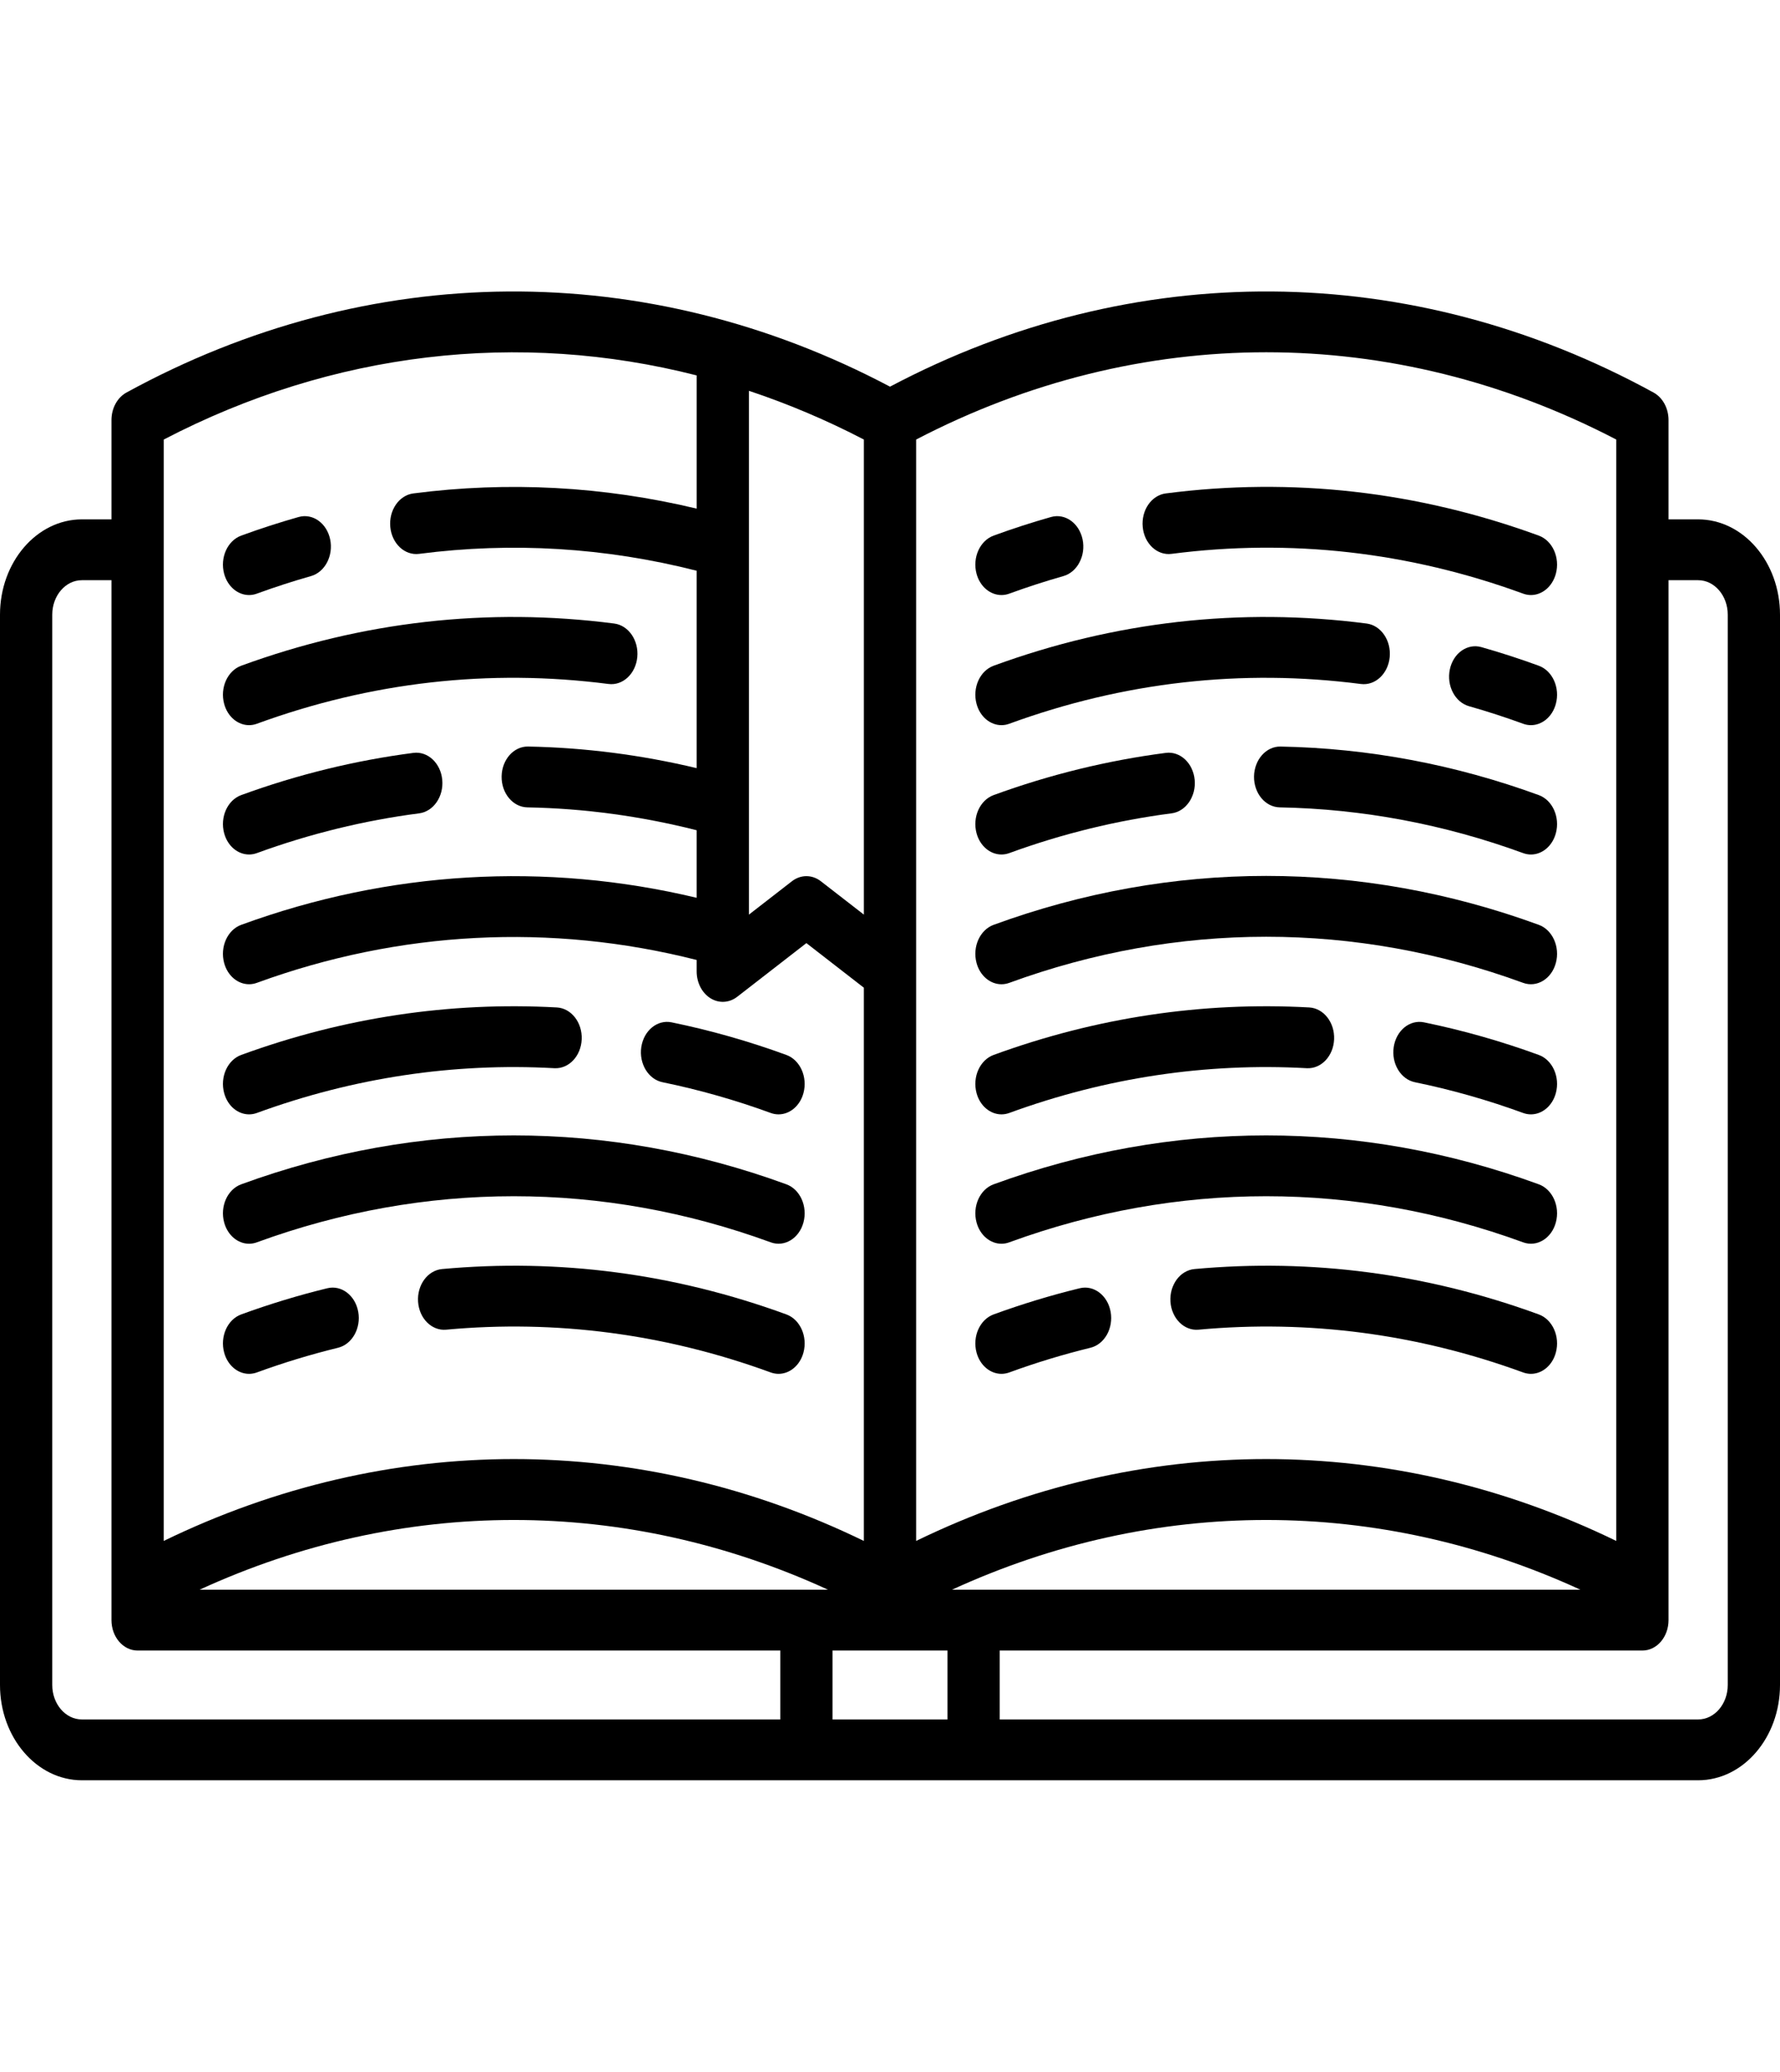 <svg width="104" height="121" viewBox="0 0 104 121" fill="none" xmlns="http://www.w3.org/2000/svg">
<g clip-path="url(#clip0_7_31)">
<path d="M99.217 30.334H97.487V24.533C97.487 23.845 97.146 23.219 96.611 22.926C82.445 15.17 66.228 15.06 52 22.583C37.772 15.06 21.555 15.171 7.389 22.926C6.854 23.219 6.513 23.845 6.513 24.533V30.334H4.783C2.146 30.334 0 32.831 0 35.899V98.412C0 101.48 2.146 103.976 4.783 103.976H99.217C101.854 103.976 104 101.48 104 98.412V35.899C104 32.831 101.854 30.334 99.217 30.334ZM53.526 56.731C53.526 56.729 53.526 56.727 53.526 56.724V25.672C66.58 18.874 81.381 18.874 94.434 25.672V32.103C94.434 32.106 94.434 32.108 94.434 32.11C94.434 32.112 94.434 32.115 94.434 32.117V89.998C87.874 86.81 80.927 85.216 73.98 85.216C67.034 85.216 60.087 86.81 53.526 89.998V56.731ZM43.757 22.825C46.034 23.583 48.279 24.529 50.474 25.672V53.418L47.962 51.47C47.449 51.072 46.782 51.072 46.269 51.47L43.757 53.418V22.825ZM9.566 32.115C9.566 32.113 9.566 32.112 9.566 32.11C9.566 32.109 9.566 32.107 9.566 32.106V25.672C19.449 20.525 30.334 19.279 40.705 21.926V29.706C35.257 28.402 29.698 28.101 24.152 28.818C23.314 28.926 22.711 29.804 22.804 30.779C22.897 31.754 23.651 32.457 24.489 32.348C29.925 31.645 35.374 31.978 40.704 33.334V44.863C37.466 44.09 34.163 43.663 30.858 43.602C30.015 43.584 29.322 44.369 29.308 45.35C29.295 46.331 29.967 47.138 30.81 47.154C34.134 47.215 37.456 47.666 40.704 48.491V52.436C31.873 50.326 22.715 50.862 14.094 54.014C13.29 54.308 12.843 55.305 13.095 56.24C13.3 56.999 13.902 57.484 14.551 57.484C14.703 57.484 14.857 57.458 15.009 57.402C23.335 54.359 32.192 53.904 40.704 56.067V56.736C40.704 57.391 41.014 57.993 41.51 58.302C42.006 58.611 42.609 58.577 43.077 58.214L47.115 55.082L50.473 57.687V89.998C43.912 86.81 36.965 85.216 30.019 85.216C23.073 85.216 16.126 86.81 9.565 89.998V32.115H9.566ZM45.589 100.424H4.783C3.829 100.424 3.053 99.522 3.053 98.412V35.899C3.053 34.789 3.829 33.886 4.783 33.886H6.513V92.729V94.623C6.513 95.604 7.196 96.399 8.039 96.399H45.589V100.424ZM11.66 92.847C23.484 87.416 36.555 87.416 48.379 92.847H11.66ZM55.358 100.424H48.642V96.399H55.358V100.424ZM92.34 92.847H55.621C67.445 87.416 80.516 87.416 92.34 92.847ZM100.947 98.412C100.947 99.522 100.171 100.424 99.217 100.424H58.411V96.399H95.961C96.804 96.399 97.487 95.604 97.487 94.623V92.729V33.886H99.217C100.171 33.886 100.947 34.789 100.947 35.899V98.412Z" fill="black"/>
<path d="M63.084 75.24C61.394 75.652 59.702 76.166 58.055 76.768C57.251 77.062 56.804 78.059 57.056 78.995C57.261 79.753 57.863 80.239 58.512 80.239C58.664 80.239 58.818 80.212 58.97 80.157C60.523 79.589 62.117 79.105 63.71 78.716C64.535 78.515 65.064 77.574 64.891 76.614C64.718 75.654 63.908 75.039 63.084 75.24Z" fill="black"/>
<path d="M89.449 80.239C90.098 80.239 90.7 79.753 90.904 78.995C91.157 78.059 90.71 77.062 89.906 76.768C83.378 74.382 76.61 73.49 69.789 74.119C68.948 74.196 68.321 75.051 68.387 76.029C68.454 77.007 69.188 77.737 70.029 77.659C76.459 77.068 82.838 77.908 88.991 80.157C89.143 80.212 89.297 80.239 89.449 80.239Z" fill="black"/>
<path d="M58.512 72.64C58.664 72.64 58.818 72.613 58.97 72.557C68.79 68.968 79.171 68.968 88.991 72.557C89.795 72.851 90.652 72.331 90.904 71.395C91.157 70.46 90.71 69.463 89.906 69.169C79.487 65.361 68.474 65.361 58.055 69.169C57.251 69.463 56.804 70.46 57.056 71.395C57.261 72.154 57.863 72.64 58.512 72.64Z" fill="black"/>
<path d="M58.512 65.084C58.664 65.084 58.818 65.058 58.97 65.002C64.604 62.943 70.451 62.063 76.351 62.388C77.195 62.434 77.908 61.678 77.948 60.699C77.988 59.719 77.338 58.887 76.495 58.84C70.236 58.496 64.032 59.428 58.055 61.613C57.251 61.907 56.804 62.904 57.056 63.84C57.261 64.599 57.863 65.084 58.512 65.084Z" fill="black"/>
<path d="M89.906 61.613C87.716 60.813 85.46 60.172 83.199 59.709C82.369 59.539 81.578 60.184 81.431 61.15C81.285 62.116 81.839 63.037 82.669 63.207C84.8 63.644 86.927 64.248 88.99 65.002C89.143 65.058 89.297 65.084 89.448 65.084C90.097 65.084 90.699 64.599 90.904 63.84C91.157 62.904 90.71 61.907 89.906 61.613Z" fill="black"/>
<path d="M58.512 57.485C58.664 57.485 58.818 57.458 58.97 57.403C68.79 53.813 79.171 53.813 88.991 57.403C89.795 57.696 90.652 57.176 90.904 56.241C91.157 55.305 90.71 54.308 89.906 54.014C79.487 50.206 68.474 50.206 58.055 54.014C57.251 54.308 56.804 55.305 57.056 56.241C57.261 56.999 57.863 57.485 58.512 57.485Z" fill="black"/>
<path d="M68.115 43.972C64.709 44.413 61.325 45.242 58.055 46.437C57.251 46.731 56.804 47.728 57.056 48.663C57.261 49.422 57.863 49.907 58.512 49.907C58.664 49.907 58.818 49.881 58.97 49.825C62.052 48.699 65.242 47.917 68.451 47.503C69.289 47.394 69.893 46.516 69.8 45.541C69.707 44.567 68.951 43.864 68.115 43.972Z" fill="black"/>
<path d="M74.771 47.154C79.6 47.243 84.384 48.141 88.991 49.825C89.143 49.881 89.297 49.908 89.448 49.908C90.098 49.908 90.699 49.422 90.904 48.664C91.157 47.728 90.71 46.731 89.906 46.437C85.018 44.651 79.942 43.697 74.82 43.603C73.98 43.584 73.283 44.37 73.269 45.35C73.256 46.331 73.928 47.138 74.771 47.154Z" fill="black"/>
<path d="M79.51 39.948C80.348 40.056 81.103 39.353 81.196 38.379C81.289 37.404 80.685 36.526 79.847 36.417C72.469 35.464 65.137 36.293 58.055 38.882C57.251 39.176 56.804 40.172 57.056 41.108C57.261 41.867 57.863 42.352 58.512 42.352C58.664 42.352 58.818 42.326 58.97 42.27C65.645 39.83 72.556 39.049 79.51 39.948Z" fill="black"/>
<path d="M89.906 38.882C88.803 38.478 87.675 38.113 86.553 37.795C85.733 37.563 84.908 38.147 84.709 39.1C84.51 40.053 85.012 41.014 85.831 41.246C86.888 41.546 87.951 41.89 88.991 42.27C89.143 42.326 89.297 42.352 89.449 42.352C90.098 42.352 90.7 41.867 90.904 41.108C91.157 40.172 90.71 39.175 89.906 38.882Z" fill="black"/>
<path d="M58.512 34.753C58.664 34.753 58.818 34.727 58.97 34.671C60.009 34.291 61.072 33.947 62.129 33.647C62.948 33.415 63.45 32.454 63.251 31.501C63.051 30.548 62.226 29.964 61.407 30.196C60.285 30.514 59.157 30.879 58.055 31.282C57.251 31.576 56.804 32.573 57.056 33.509C57.261 34.267 57.863 34.753 58.512 34.753Z" fill="black"/>
<path d="M68.451 32.348C75.405 31.449 82.316 32.231 88.991 34.671C89.143 34.726 89.297 34.753 89.449 34.753C90.098 34.753 90.699 34.267 90.904 33.509C91.157 32.573 90.71 31.576 89.906 31.282C82.824 28.694 75.491 27.864 68.113 28.818C67.275 28.927 66.672 29.805 66.765 30.779C66.858 31.754 67.612 32.457 68.451 32.348Z" fill="black"/>
<path d="M19.123 75.24C17.433 75.652 15.741 76.166 14.094 76.768C13.29 77.062 12.843 78.059 13.096 78.995C13.301 79.753 13.902 80.239 14.551 80.239C14.703 80.239 14.857 80.212 15.009 80.157C16.562 79.589 18.157 79.105 19.749 78.716C20.574 78.515 21.103 77.574 20.93 76.614C20.757 75.654 19.947 75.039 19.123 75.24Z" fill="black"/>
<path d="M45.488 80.239C46.137 80.239 46.739 79.753 46.944 78.995C47.196 78.059 46.749 77.062 45.945 76.768C39.417 74.382 32.648 73.49 25.828 74.119C24.988 74.196 24.36 75.051 24.427 76.029C24.493 77.007 25.227 77.737 26.069 77.659C32.498 77.068 38.877 77.908 45.03 80.157C45.182 80.212 45.336 80.239 45.488 80.239Z" fill="black"/>
<path d="M14.552 72.64C14.703 72.64 14.857 72.613 15.009 72.557C24.829 68.968 35.21 68.968 45.03 72.557C45.834 72.851 46.691 72.331 46.944 71.395C47.196 70.46 46.749 69.463 45.945 69.169C35.526 65.361 24.512 65.361 14.094 69.169C13.29 69.463 12.843 70.46 13.096 71.395C13.301 72.154 13.902 72.64 14.552 72.64Z" fill="black"/>
<path d="M14.552 65.084C14.703 65.084 14.857 65.058 15.009 65.002C20.643 62.943 26.49 62.063 32.39 62.388C33.236 62.434 33.947 61.678 33.987 60.699C34.027 59.719 33.377 58.887 32.535 58.84C26.275 58.496 20.072 59.428 14.094 61.613C13.29 61.907 12.843 62.904 13.096 63.84C13.301 64.599 13.902 65.084 14.552 65.084Z" fill="black"/>
<path d="M38.709 63.207C40.839 63.644 42.966 64.248 45.03 65.002C45.182 65.058 45.336 65.084 45.488 65.084C46.137 65.084 46.739 64.599 46.944 63.84C47.196 62.904 46.749 61.907 45.945 61.614C43.755 60.813 41.499 60.172 39.238 59.709C38.408 59.539 37.617 60.184 37.47 61.15C37.324 62.116 37.878 63.037 38.709 63.207Z" fill="black"/>
<path d="M24.154 43.972C20.748 44.413 17.364 45.242 14.094 46.437C13.29 46.731 12.843 47.728 13.096 48.663C13.301 49.422 13.902 49.907 14.551 49.907C14.703 49.907 14.857 49.881 15.009 49.825C18.091 48.699 21.281 47.917 24.491 47.503C25.328 47.394 25.932 46.516 25.839 45.541C25.746 44.567 24.99 43.864 24.154 43.972Z" fill="black"/>
<path d="M13.096 41.108C13.301 41.867 13.902 42.352 14.551 42.352C14.703 42.352 14.857 42.326 15.009 42.27C21.684 39.83 28.595 39.049 35.55 39.947C36.387 40.056 37.142 39.353 37.235 38.378C37.328 37.404 36.724 36.526 35.886 36.417C28.508 35.464 21.176 36.293 14.094 38.881C13.29 39.176 12.843 40.172 13.096 41.108Z" fill="black"/>
<path d="M14.551 34.753C14.703 34.753 14.857 34.727 15.009 34.671C16.048 34.291 17.111 33.947 18.168 33.647C18.987 33.415 19.489 32.454 19.29 31.501C19.091 30.548 18.265 29.964 17.446 30.196C16.324 30.514 15.196 30.879 14.094 31.282C13.29 31.576 12.843 32.573 13.095 33.509C13.301 34.267 13.902 34.753 14.551 34.753Z" fill="black"/>
</g>
<defs>
<clipPath id="clip0_7_31">
<rect width="104" height="121" fill="white"/>
</clipPath>
</defs>
</svg>
